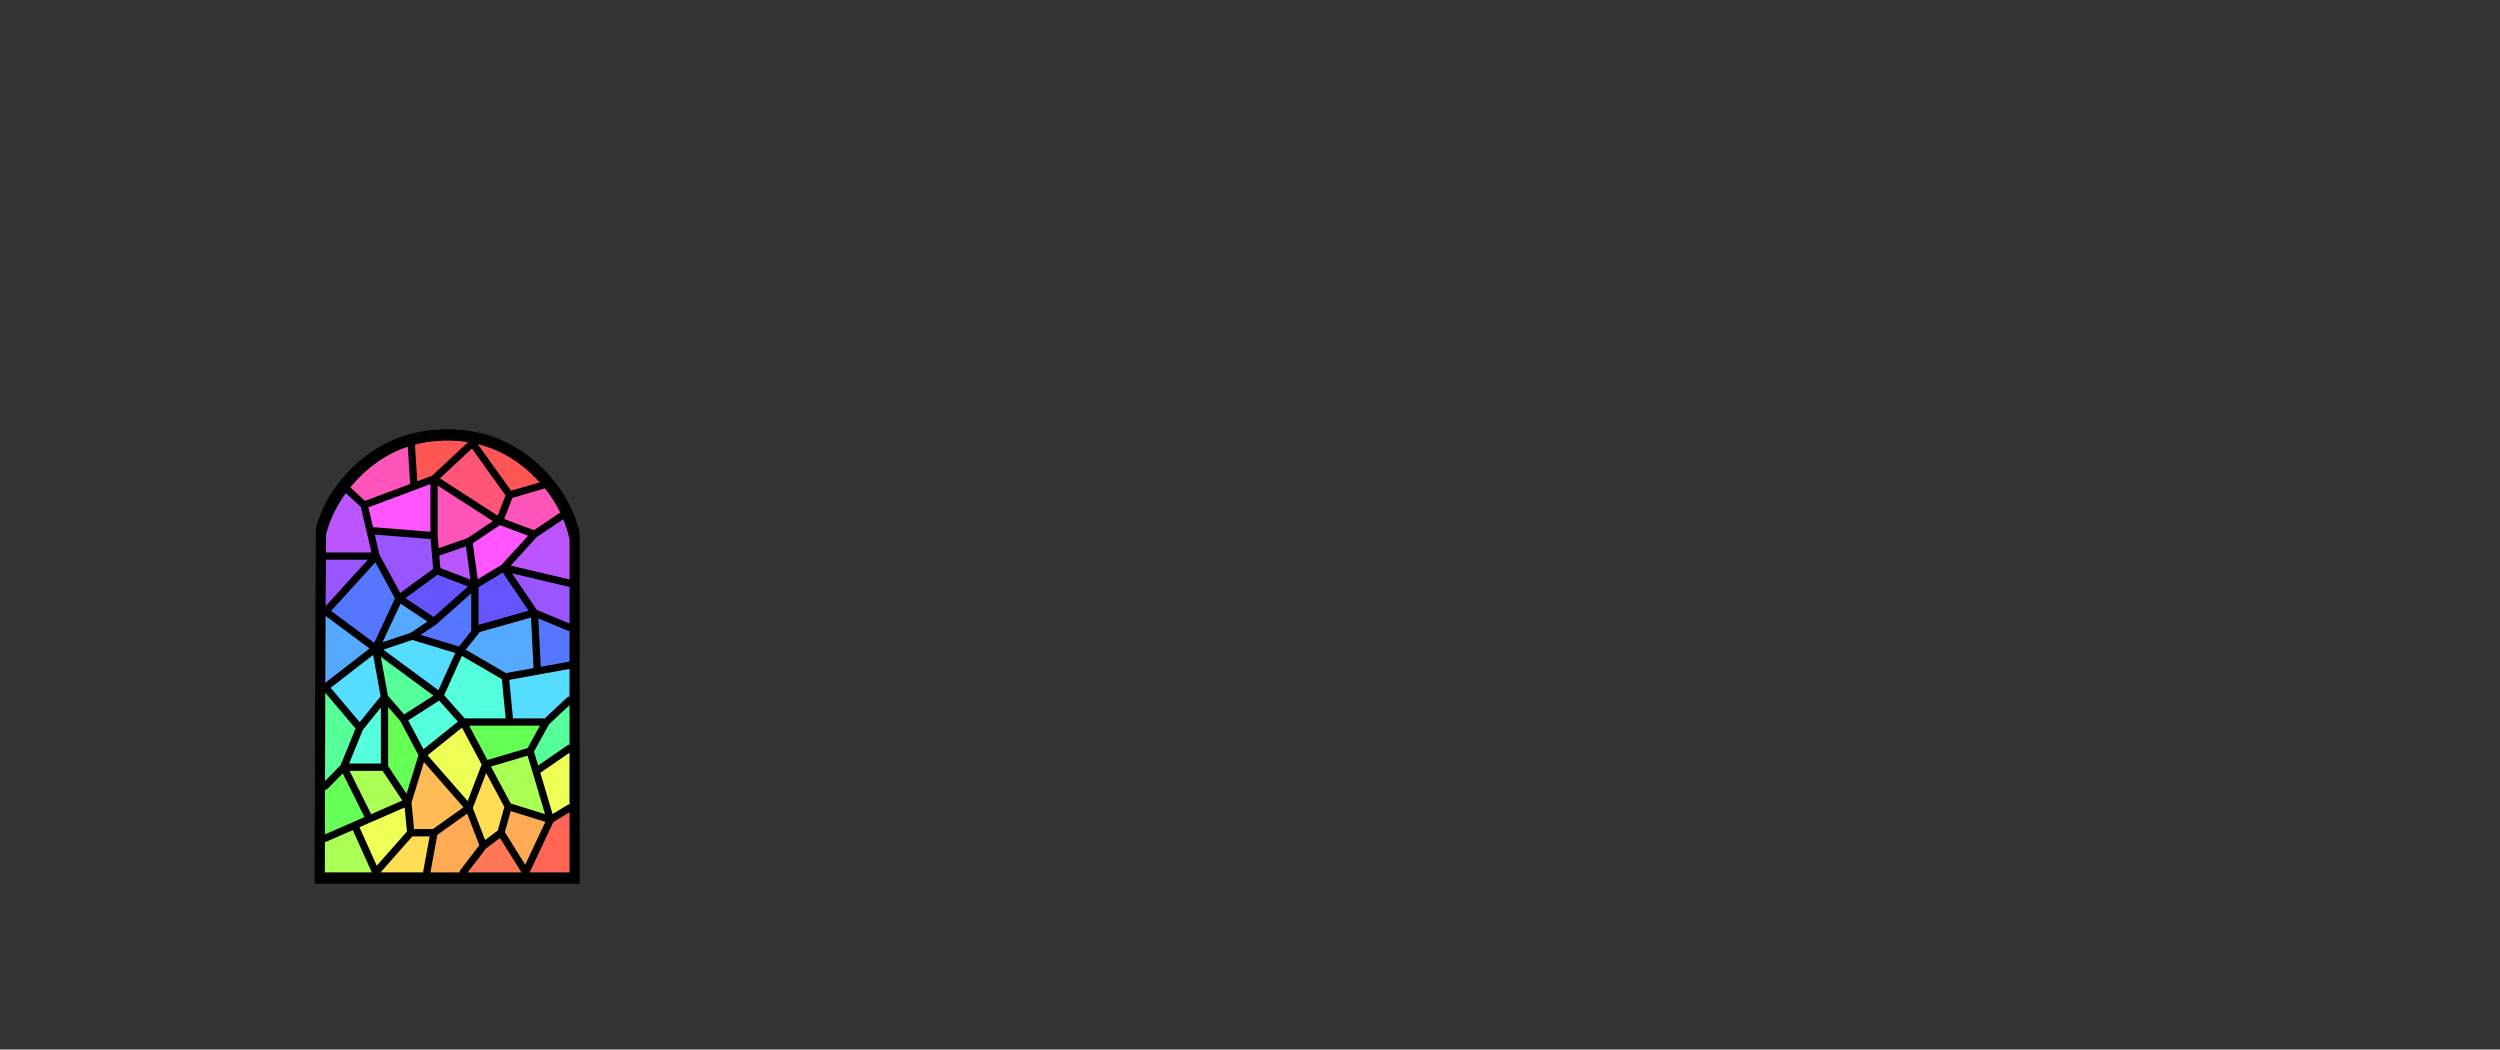 <?xml version="1.0" encoding="UTF-8" standalone="no"?>
<svg xmlns:xlink="http://www.w3.org/1999/xlink" height="720.75px" width="1716.8px" xmlns="http://www.w3.org/2000/svg">
  <rect width="100%" height="100%" fill="#333333" stroke="none"/>
  <g transform="matrix(1, 0, 0, 1, 307.05, 450.35)">
    <use height="312.05" transform="matrix(1.0, 0.0, 0.0, 1.0, -91.45, -155.55)" width="182.45" xlink:href="#sprite0"/>
  </g>
  <defs>
    <g id="sprite0" transform="matrix(1, 0, 0, 1, 91.45, 156.0)">
      <use height="312.05" transform="matrix(1.0, 0.0, 0.0, 1.0, -91.45, -156.0)" width="182.45" xlink:href="#shape0"/>
    </g>
    <g id="shape0" transform="matrix(1, 0, 0, 1, 91.45, 156.0)">
      <path d="M65.35 -117.45 L61.0 -122.2 Q42.15 -141.65 17.4 -146.55 9.05 -148.2 0.05 -148.2 L-0.6 -148.2 -1.2 -148.2 -1.85 -148.2 -2.45 -148.2 -2.45 -148.15 Q-14.05 -147.85 -24.55 -144.75 -44.9 -138.8 -61.0 -122.2 -64.8 -118.3 -68.0 -114.15 L-71.0 -116.95 -68.0 -114.15 Q-78.7 -100.35 -83.1 -83.85 L-83.2 -68.9 -83.4 -30.9 -83.6 21.15 -83.85 89.1 -83.9 124.9 -83.95 148.25 -49.0 148.25 -14.0 148.25 11.0 148.25 53.95 148.25 84.0 148.25 84.0 104.1 84.0 63.1 84.0 30.1 84.0 6.05 84.0 -19.95 84.0 -50.3 84.0 -80.6 Q82.1 -88.9 78.7 -96.5 73.65 -107.7 65.35 -117.45 M-90.95 127.95 L-83.9 124.9 -90.95 127.95 Q-90.85 42.45 -90.1 -88.25 -83.9 -110.85 -66.15 -128.65 -38.75 -156.0 0.0 -156.0 38.75 -156.0 66.1 -128.65 85.2 -109.55 91.0 -84.85 L91.0 156.05 -91.0 156.05 -90.95 127.95" fill="#000000" fill-rule="evenodd" stroke="none"/>
      <path d="M65.35 -117.45 Q73.65 -107.7 78.7 -96.5 L59.95 -83.95 35.95 -92.95 14.95 -78.95 -8.0 -70.95 -9.0 -82.95 -9.0 -121.95 35.95 -92.95 42.95 -110.95 65.35 -117.45 M-24.55 -144.75 L-22.8 -116.75 -57.0 -103.95 -68.0 -114.15 Q-64.8 -118.3 -61.0 -122.2 -44.9 -138.8 -24.55 -144.75" fill="#ff55bb" fill-rule="evenodd" stroke="none"/>
      <path d="M-1.85 -148.2 L-1.2 -148.2 -0.6 -148.2 0.05 -148.2 Q9.05 -148.2 17.4 -146.55 42.15 -141.65 61.0 -122.2 L65.35 -117.45 42.95 -110.95 17.4 -146.55 -9.0 -121.95 -22.8 -116.75 -24.55 -144.75 Q-14.05 -147.85 -2.45 -148.15 L-1.85 -148.2" fill="#ff5555" fill-rule="evenodd" stroke="none"/>
      <path d="M78.7 -96.5 Q82.1 -88.9 84.0 -80.6 L84.0 -50.3 38.95 -60.95 59.95 -83.95 78.7 -96.5 M-68.0 -114.15 L-57.0 -103.95 -52.9 -86.45 -48.8 -68.9 -83.2 -68.9 -83.1 -83.85 Q-78.7 -100.35 -68.0 -114.15 M-7.0 -58.95 L-8.0 -70.95 14.95 -78.95 19.05 -48.95 -7.0 -58.95" fill="#bb55ff" fill-rule="evenodd" stroke="none"/>
      <path d="M84.0 -50.3 L84.0 -19.95 59.95 -29.95 38.95 -60.95 84.0 -50.3 M-48.8 -68.9 L-52.9 -86.45 -9.0 -82.95 -8.0 -70.95 -7.0 -58.95 -33.0 -39.95 -48.8 -68.9 -83.4 -30.9 -83.2 -68.9 -48.8 -68.9" fill="#9955ff" fill-rule="evenodd" stroke="none"/>
      <path d="M84.0 -19.95 L84.0 6.05 61.95 10.05 59.95 -29.95 84.0 -19.95 M19.05 -16.5 L9.0 -3.95 -24.0 -13.95 -9.0 -23.95 19.05 -48.95 19.05 -16.5 M-48.8 -68.9 L-33.0 -39.95 -49.1 -5.5 -83.4 -30.9 -48.8 -68.9" fill="#5577ff" fill-rule="evenodd" stroke="none"/>
      <path d="M84.0 6.05 L84.0 30.1 67.95 45.05 42.95 45.05 39.95 14.05 61.95 10.05 84.0 6.05 M-24.0 -13.95 L9.0 -3.95 -5.0 27.05 -49.1 -5.5 -24.0 -13.95 M-43.0 28.05 L-60.0 49.05 -83.6 21.15 -49.1 -5.5 -43.0 28.05" fill="#55ddff" fill-rule="evenodd" stroke="none"/>
      <path d="M84.0 30.1 L84.0 63.1 61.1 78.9 56.95 65.05 67.95 45.05 84.0 30.1 M-49.1 -5.5 L-5.0 27.05 -30.0 43.05 -43.0 28.05 -49.1 -5.5 M-83.6 21.15 L-60.0 49.05 -71.0 76.05 -83.85 89.1 -83.6 21.15" fill="#55ff99" fill-rule="evenodd" stroke="none"/>
      <path d="M84.0 63.1 L84.0 104.1 70.95 112.05 61.1 78.9 84.0 63.1 M-17.0 67.55 L11.0 45.05 26.45 74.05 14.95 104.05 -17.0 67.55 M-53.35 111.55 L-27.0 100.05 -25.0 121.05 -49.0 148.25 -63.5 116.0 -53.35 111.55" fill="#eeff55" fill-rule="evenodd" stroke="none"/>
      <path d="M-49.0 148.25 L-83.95 148.25 -83.9 124.9 -63.5 116.0 -49.0 148.25 M56.95 65.05 L61.1 78.9 70.95 112.05 41.95 103.05 26.45 74.05 56.95 65.05 M-71.0 76.05 L-43.0 76.05 -27.0 100.05 -53.35 111.55 -71.0 76.05" fill="#aaff55" fill-rule="evenodd" stroke="none"/>
      <path d="M56.95 65.05 L26.45 74.05 11.0 45.05 42.95 45.05 67.95 45.05 56.95 65.05 M-30.0 43.05 L-17.0 67.55 -27.0 100.05 -43.0 76.05 -43.0 28.05 -30.0 43.05 M-83.85 89.1 L-71.0 76.05 -53.35 111.55 -63.5 116.0 -83.9 124.9 -83.85 89.1" fill="#66ff55" fill-rule="evenodd" stroke="none"/>
      <path d="M84.0 104.1 L84.0 148.25 53.95 148.25 70.95 112.05 84.0 104.1" fill="#ff6655" fill-rule="evenodd" stroke="none"/>
      <path d="M11.0 148.25 L-14.0 148.25 -9.0 121.05 14.95 104.05 24.95 130.05 11.0 148.25 M41.95 103.05 L70.95 112.05 53.95 148.25 36.95 121.05 41.95 103.05" fill="#ffaa55" fill-rule="evenodd" stroke="none"/>
      <path d="M59.95 -29.95 L61.95 10.05 39.95 14.05 9.0 -3.95 19.05 -16.5 20.95 -18.95 59.95 -29.95 M-83.4 -30.9 L-49.1 -5.5 -33.0 -39.95 -9.0 -23.95 -24.0 -13.95 -49.1 -5.5 -83.6 21.15 -83.4 -30.9" fill="#55aaff" fill-rule="evenodd" stroke="none"/>
      <path d="M59.95 -83.95 L38.95 -60.95 19.05 -48.95 14.95 -78.95 35.95 -92.95 59.95 -83.95 M-22.8 -116.75 L-9.0 -121.95 -9.0 -82.95 -52.9 -86.45 -57.0 -103.95 -22.8 -116.75" fill="#ff55ff" fill-rule="evenodd" stroke="none"/>
      <path d="M-9.0 -121.95 L17.4 -146.55 42.95 -110.95 35.95 -92.95 -9.0 -121.95" fill="#ff5577" fill-rule="evenodd" stroke="none"/>
      <path d="M59.95 -29.95 L20.95 -18.95 19.05 -16.5 19.05 -48.95 -9.0 -23.95 -33.0 -39.95 -7.0 -58.95 19.05 -48.95 38.95 -60.95 59.95 -29.95" fill="#6655ff" fill-rule="evenodd" stroke="none"/>
      <path d="M9.0 -3.95 L39.95 14.05 42.95 45.05 11.0 45.05 -5.0 27.05 11.0 45.05 -17.0 67.55 -30.0 43.05 -5.0 27.05 9.0 -3.95 M-60.0 49.05 L-43.0 28.05 -43.0 76.05 -71.0 76.05 -60.0 49.05" fill="#55ffdd" fill-rule="evenodd" stroke="none"/>
      <path d="M-27.0 100.05 L-17.0 67.55 14.95 104.05 -9.0 121.05 -25.0 121.05 -27.0 100.05" fill="#ffbb55" fill-rule="evenodd" stroke="none"/>
      <path d="M-14.0 148.25 L-49.0 148.25 -25.0 121.05 -9.0 121.05 -14.0 148.25 M26.45 74.05 L41.95 103.05 36.95 121.05 24.95 130.05 14.95 104.05 26.45 74.05" fill="#ffdd55" fill-rule="evenodd" stroke="none"/>
      <path d="M53.95 148.25 L11.0 148.25 24.95 130.05 36.95 121.05 53.95 148.25" fill="#ff7755" fill-rule="evenodd" stroke="none"/>
      <path d="M59.95 -29.95 L84.0 -19.95 M78.7 -96.5 L59.95 -83.95 38.95 -60.95 84.0 -50.3 M67.95 45.05 L84.0 30.1 M61.1 78.9 L56.95 65.05 26.45 74.05 41.95 103.05 70.95 112.05 61.1 78.9 84.0 63.1 M67.95 45.05 L56.95 65.05 M53.95 148.25 L70.95 112.05 84.0 104.1 M61.95 10.05 L59.95 -29.95 20.95 -18.95 19.05 -16.5 9.0 -3.95 39.95 14.05 61.95 10.05 84.0 6.05 M-24.55 -144.75 L-22.8 -116.75 -9.0 -121.95 17.4 -146.55 42.95 -110.95 65.35 -117.45 M-9.0 -121.95 L35.95 -92.95 42.95 -110.95 M-68.0 -114.15 L-57.0 -103.95 -22.8 -116.75 M-68.0 -114.15 L-71.0 -116.95 M-52.9 -86.45 L-48.8 -68.9 -33.0 -39.95 -7.0 -58.95 -8.0 -70.95 -9.0 -82.95 -52.9 -86.45 -57.0 -103.95 M-83.2 -68.9 L-48.8 -68.9 -83.4 -30.9 -49.1 -5.5 -33.0 -39.95 -9.0 -23.95 19.05 -48.95 -7.0 -58.95 M14.95 -78.95 L19.05 -48.95 38.95 -60.95 59.95 -29.95 M-9.0 -23.95 L-24.0 -13.95 9.0 -3.95 -5.0 27.05 11.0 45.05 42.95 45.05 39.95 14.05 M19.05 -16.5 L19.05 -48.95 M14.95 -78.95 L-8.0 -70.95 M-24.0 -13.95 L-49.1 -5.5 -5.0 27.05 -30.0 43.05 -17.0 67.55 11.0 45.05 26.45 74.05 14.95 104.05 24.95 130.05 36.95 121.05 41.95 103.05 M-9.0 -82.95 L-9.0 -121.95 M59.95 -83.95 L35.95 -92.95 14.95 -78.95 M-27.0 100.05 L-17.0 67.55 14.95 104.05 -9.0 121.05 -14.0 148.25 M-60.0 49.05 L-43.0 28.05 -49.1 -5.5 -83.6 21.15 -60.0 49.05 -71.0 76.05 -43.0 76.05 -43.0 28.05 -30.0 43.05 M-83.85 89.1 L-71.0 76.05 -53.35 111.55 -27.0 100.05 -43.0 76.05 M-83.9 124.9 L-63.5 116.0 -53.35 111.55 M-63.5 116.0 L-49.0 148.25 -25.0 121.05 -27.0 100.05 M24.95 130.05 L11.0 148.25 M-9.0 121.05 L-25.0 121.05 M53.95 148.25 L36.95 121.05 M42.95 45.05 L67.95 45.05" fill="none" stroke="#000000" stroke-linecap="round" stroke-linejoin="round" stroke-width="5.0"/>
      <path d="M-83.9 124.9 L-90.95 127.95" fill="none" stroke="#000000" stroke-linecap="round" stroke-linejoin="round" stroke-width="1.0"/>
    </g>
  </defs>
</svg>
